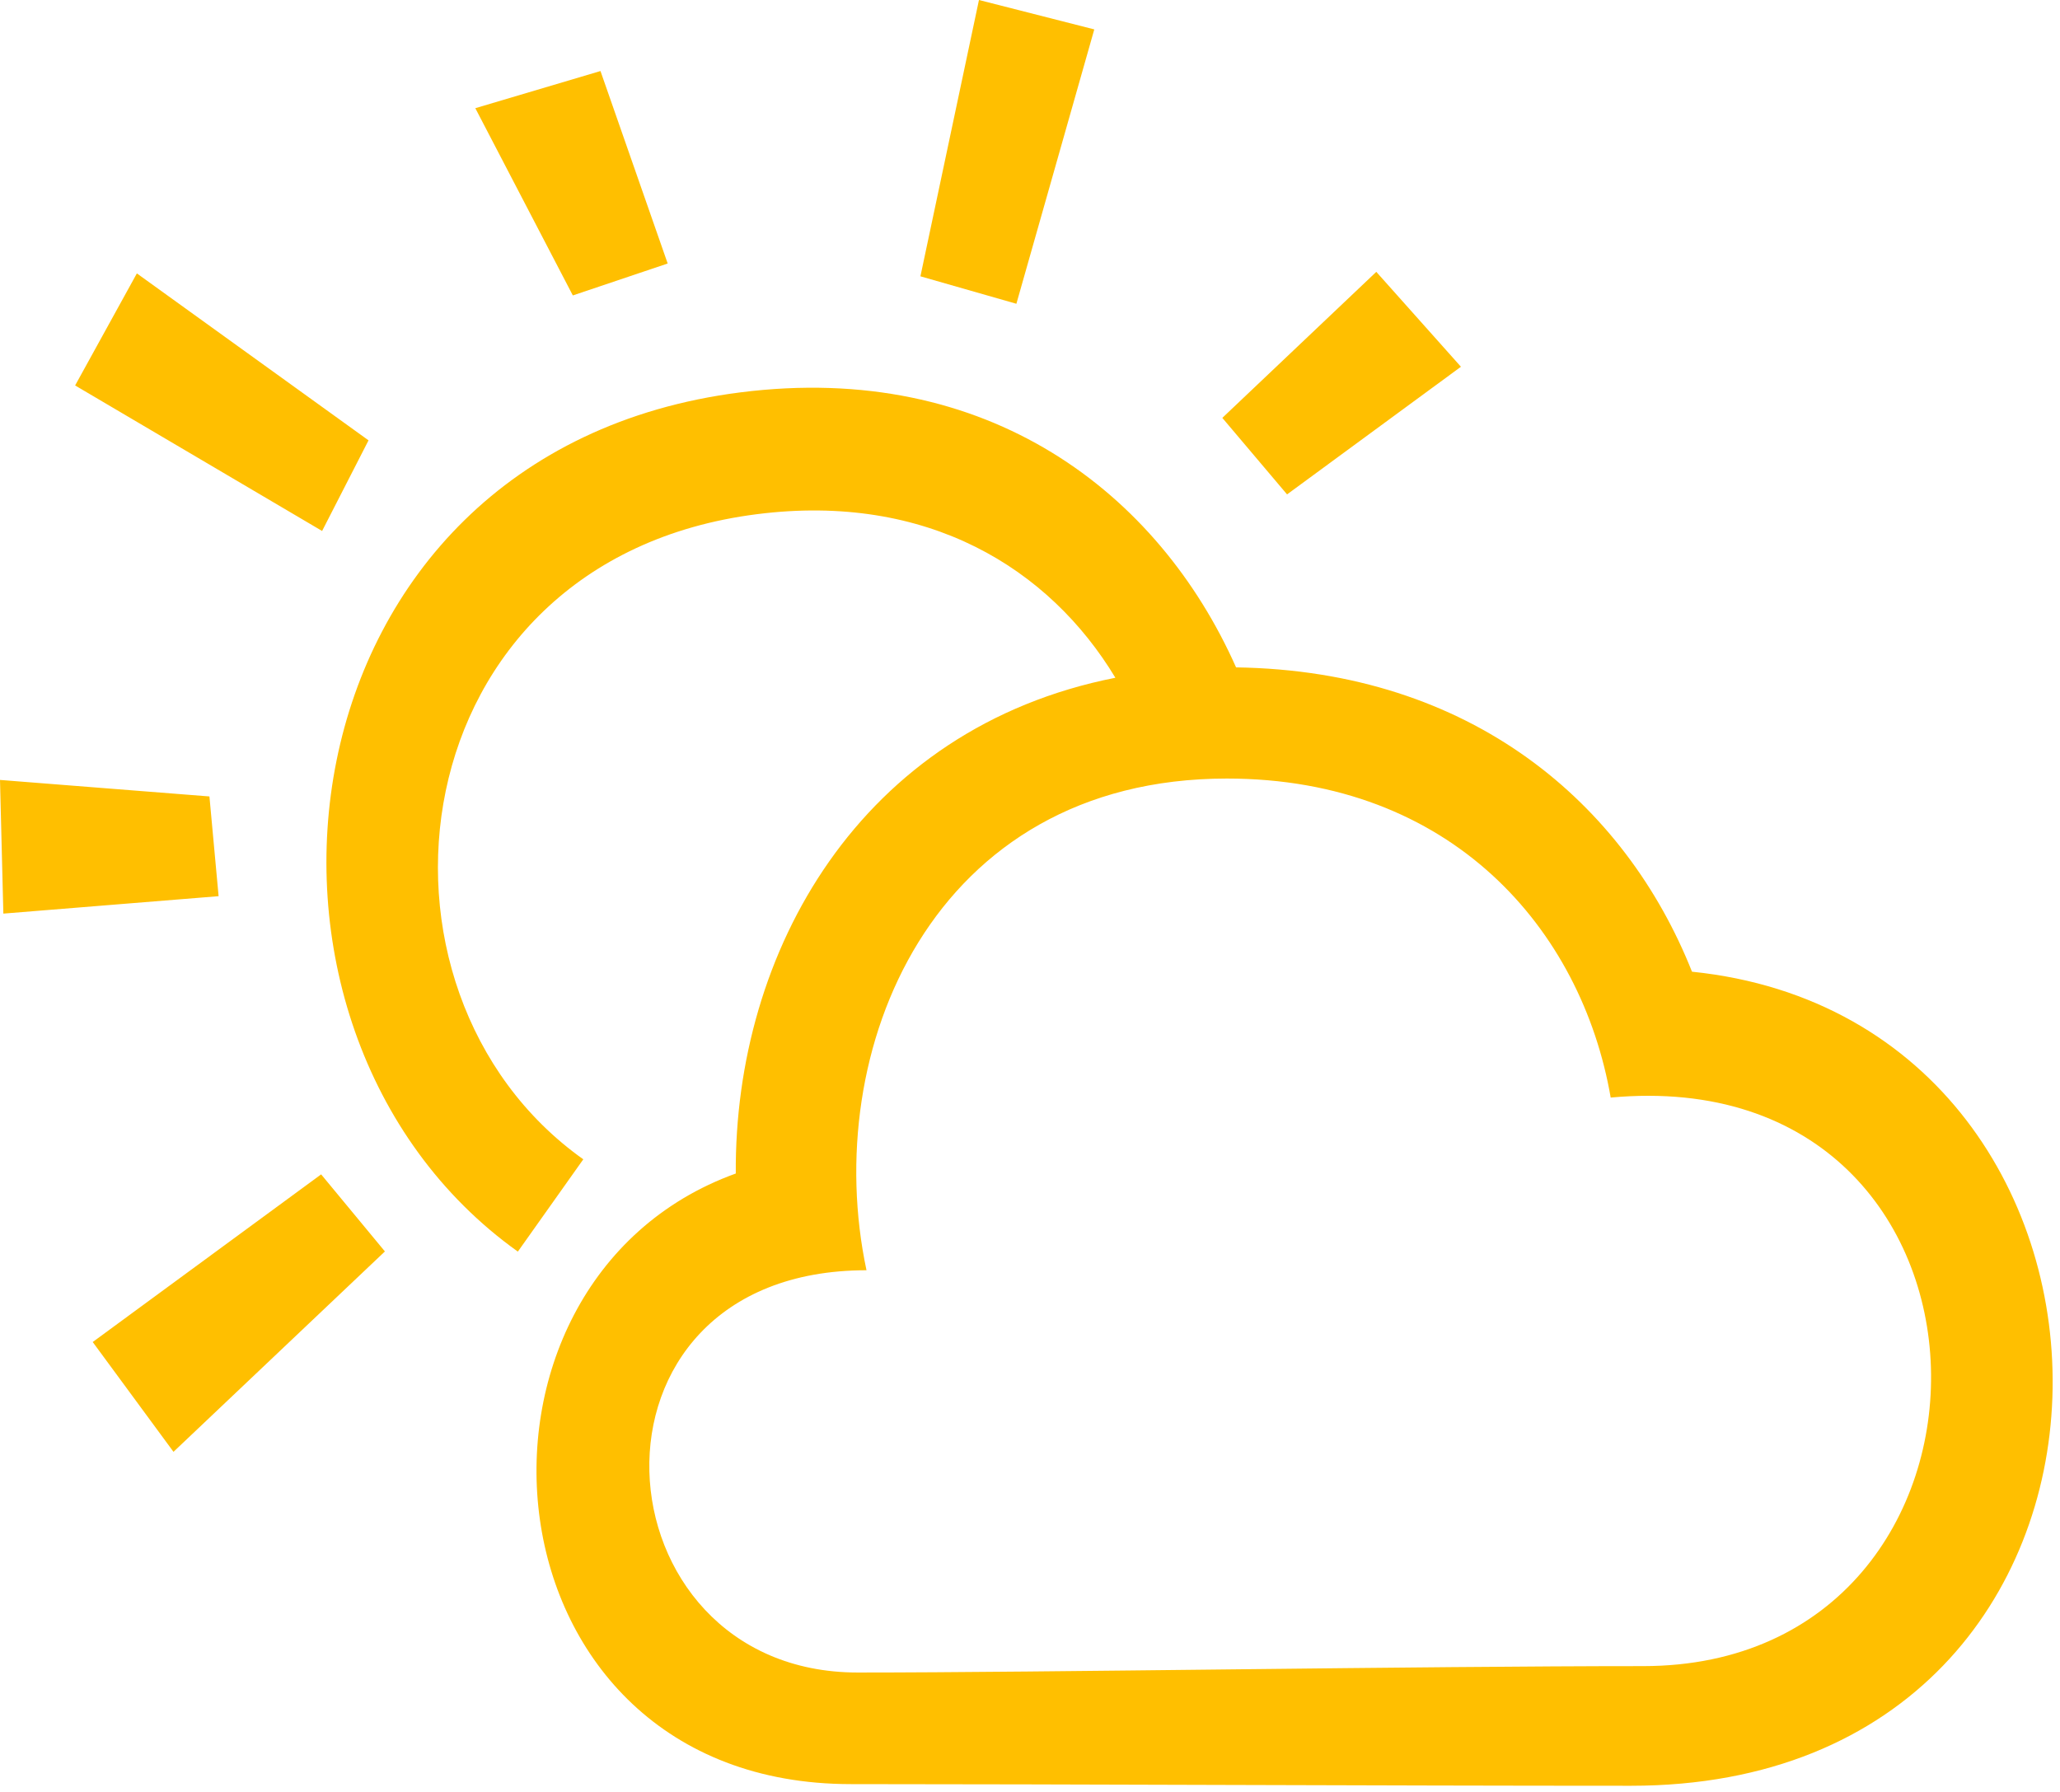 <?xml version="1.0" encoding="UTF-8"?>
<svg width="254px" height="221px" viewBox="0 0 254 221" version="1.1" xmlns="http://www.w3.org/2000/svg" xmlns:xlink="http://www.w3.org/1999/xlink">
    <!-- Generator: Sketch 53.2 (72643) - https://sketchapp.com -->
    <title>wather_cloudy</title>
    <desc>Created with Sketch.</desc>
    <g id="Page-1" stroke="none" stroke-width="1" fill="none" fill-rule="evenodd">
        <g id="Desktop-HD" transform="translate(-437, -227)" fill="#FFBF00" fill-rule="nonzero">
            <g id="wather_cloudy" transform="translate(437, 227)">
                <path d="M201.095,220.212 C170.392,220.212 130.598,220.008 104.913,220.008 C58.732,220.008 53.577,158.127 90.723,144.712 C90.536,117.346 106.05,89.788 137.528,83.577 C129.393,70.09 114.369,60.729 93.32,63.407 C48.809,69.065 42.676,122.196 71.921,142.961 L63.852,154.342 C25.303,126.805 33.646,55.715 91.275,48.387 C121.827,44.502 142.842,60.771 152.409,82.298 C181.451,82.722 200.389,99.112 208.625,119.824 C268.764,126.005 269.494,220.212 201.095,220.212 Z M198.6,135.346 C195.01,114.575 178.956,96.006 151.274,96.006 C114.885,96.006 101.083,129.58 106.84,156.64 C69.536,156.64 73.113,206.247 105.762,206.247 C128.714,206.247 174.956,205.457 202.583,205.457 C250.842,205.457 250.323,130.592 198.6,135.346 Z M150.714,51.531 L169.699,33.523 L180.135,45.226 L158.696,60.967 L150.714,51.531 Z M113.489,34.074 L120.707,0 L134.926,3.626 L125.321,37.46 L113.489,34.074 Z M58.607,13.341 L74.04,8.76 L82.326,32.494 L70.631,36.431 L58.607,13.341 Z M9.263,47.532 L16.876,33.714 L45.44,54.302 L39.716,65.477 L9.263,47.532 Z M26.954,110.512 L0.414,112.661 L2.84217094e-14,96.178 L25.823,98.213 L26.954,110.512 Z M47.46,154.321 L21.391,179.032 L11.432,165.491 L39.597,144.818 L47.46,154.321 Z" id="Shape"></path>
            </g>
        </g>
    </g>
</svg>